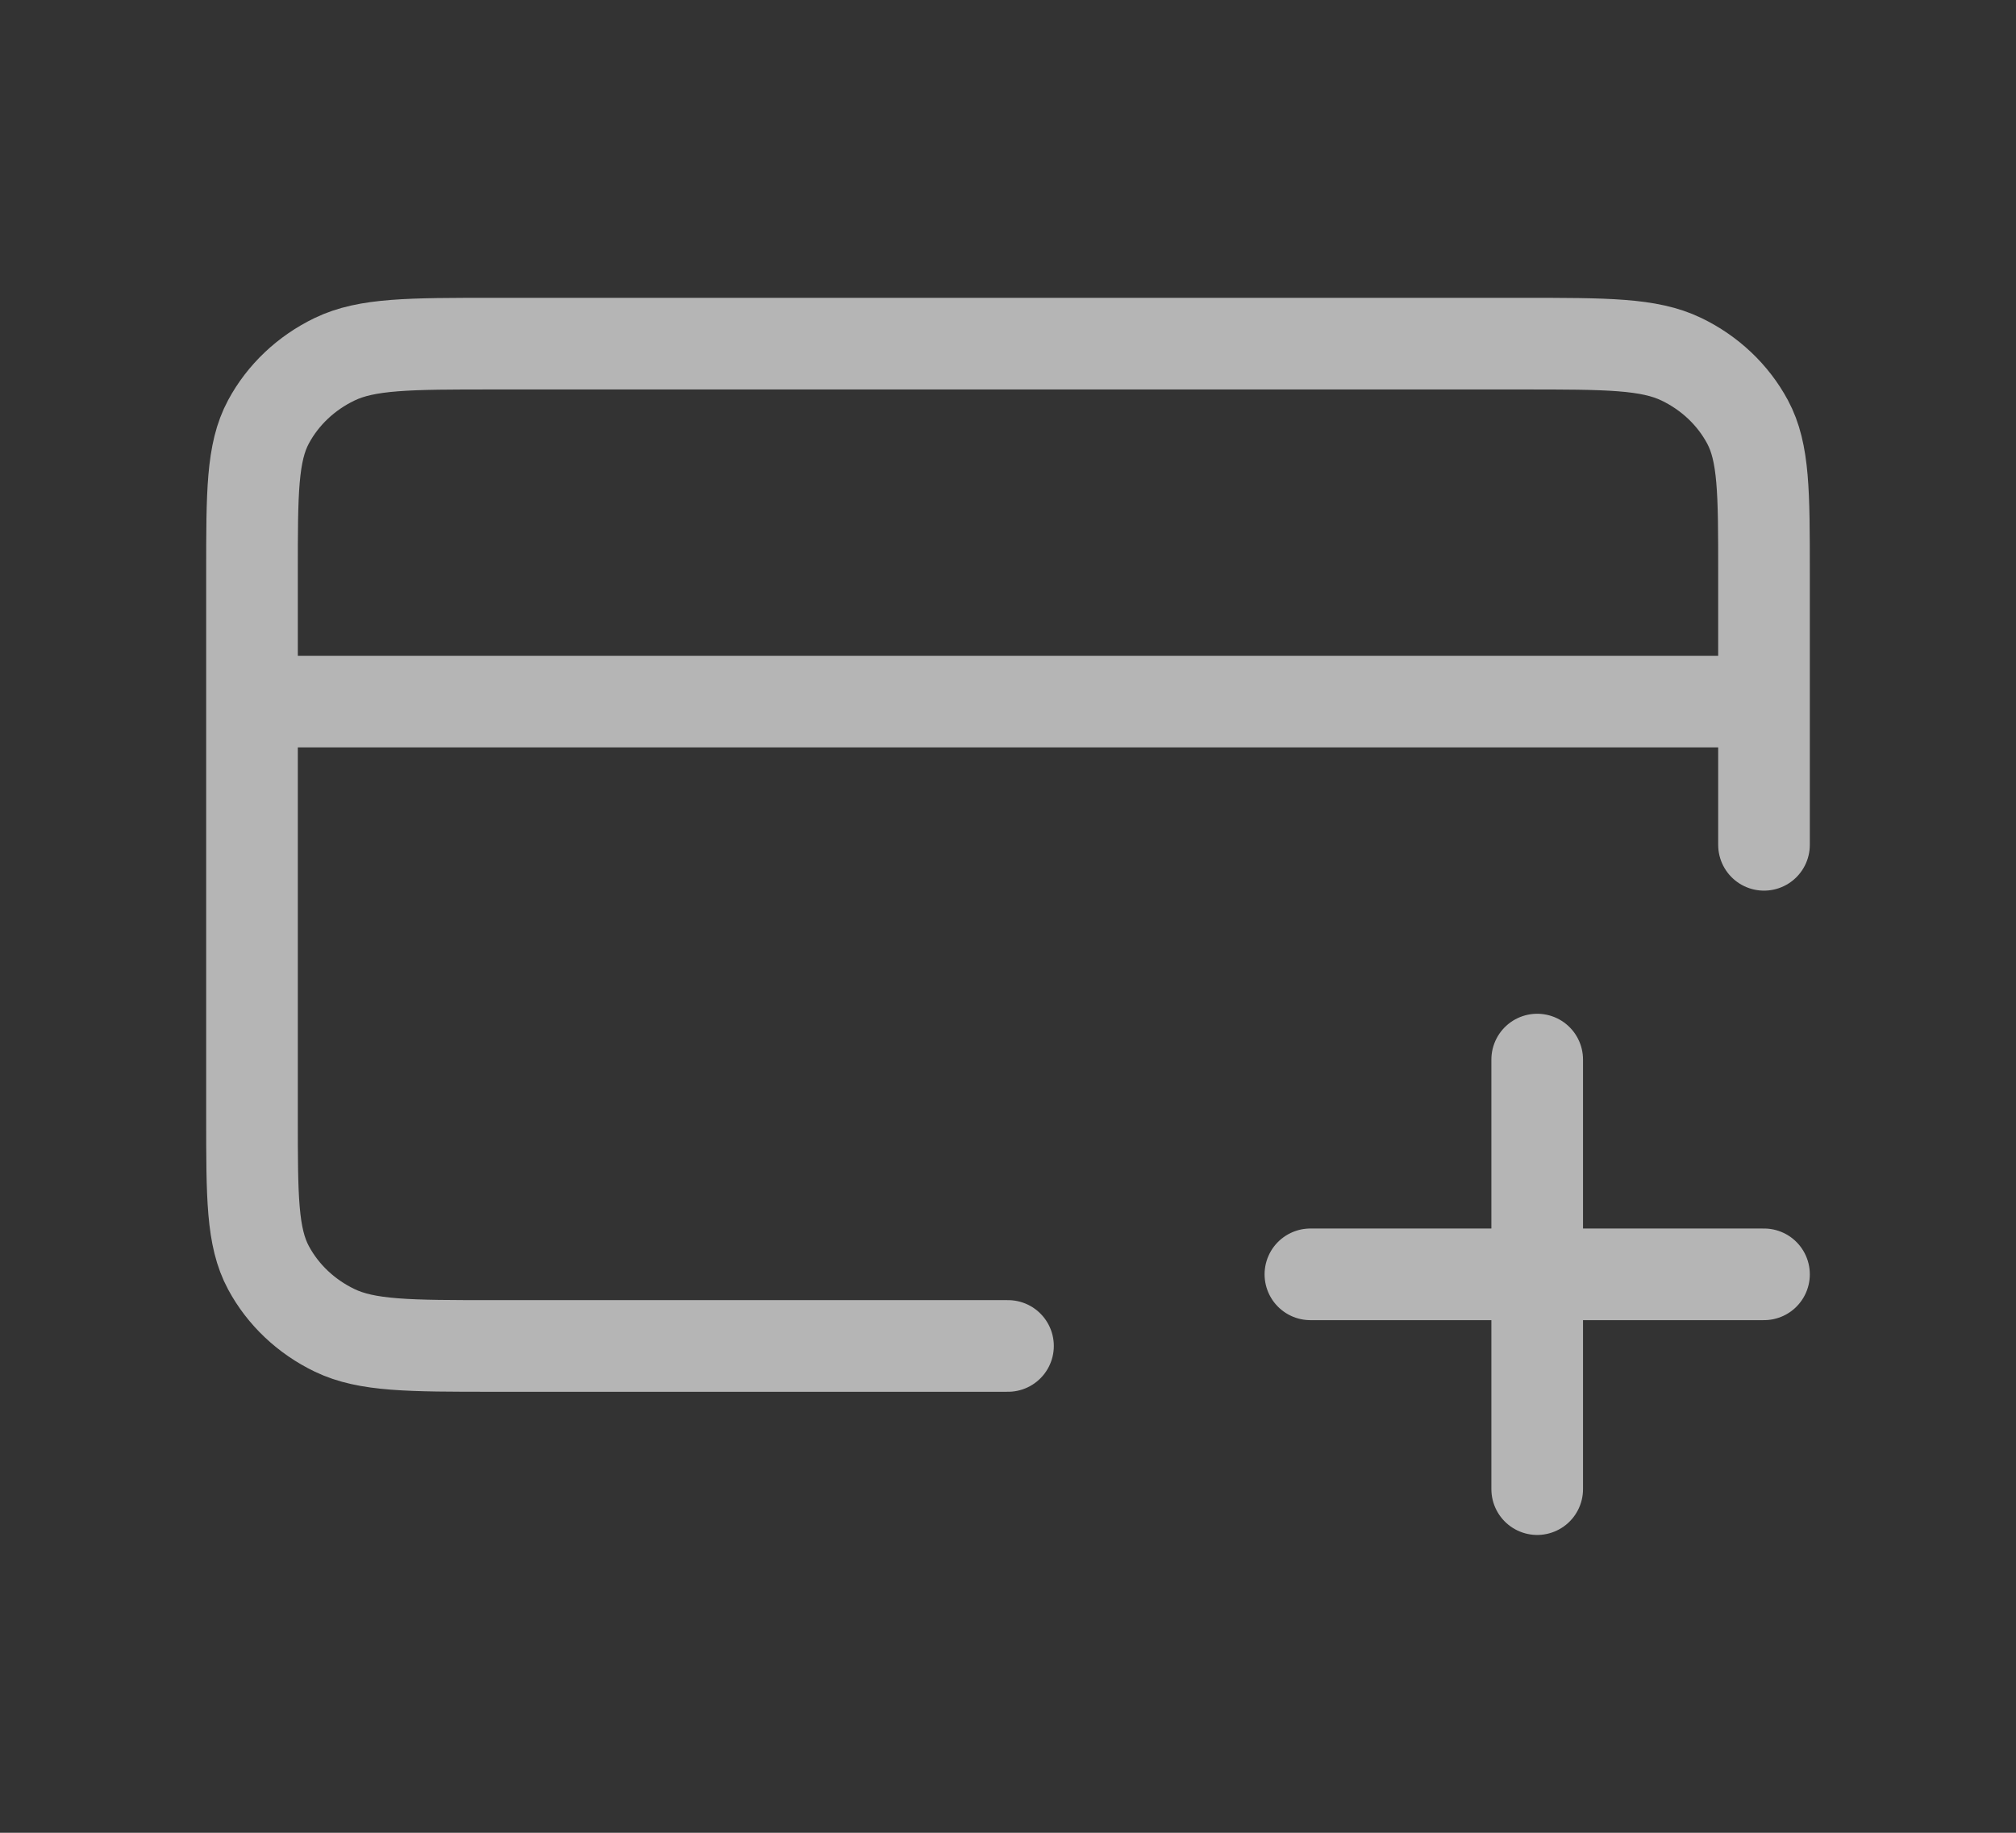 <svg width="44" height="40" viewBox="0 0 44 40" fill="none" xmlns="http://www.w3.org/2000/svg">
<rect x="0" y="0" width="44" height="40" fill="#333333" stroke="none"/>
<g opacity="0.8">
<path opacity="0.8" d="M33.55 32.5V23.125M28.6 27.812H38.5M38.5 15.312H5.5M38.5 18.438V12.5C38.5 10.75 38.5 9.875 38.14 9.206C37.824 8.618 37.319 8.14 36.698 7.841C35.992 7.5 35.068 7.5 33.22 7.5H10.78C8.932 7.5 8.008 7.5 7.302 7.841C6.681 8.14 6.176 8.618 5.86 9.206C5.5 9.875 5.5 10.75 5.5 12.5V24.375C5.5 26.125 5.5 27 5.86 27.669C6.176 28.257 6.681 28.735 7.302 29.034C8.008 29.375 8.932 29.375 10.78 29.375H22" stroke="white" stroke-width="2" stroke-linecap="round" stroke-linejoin="round"/>
</g>
</svg>
